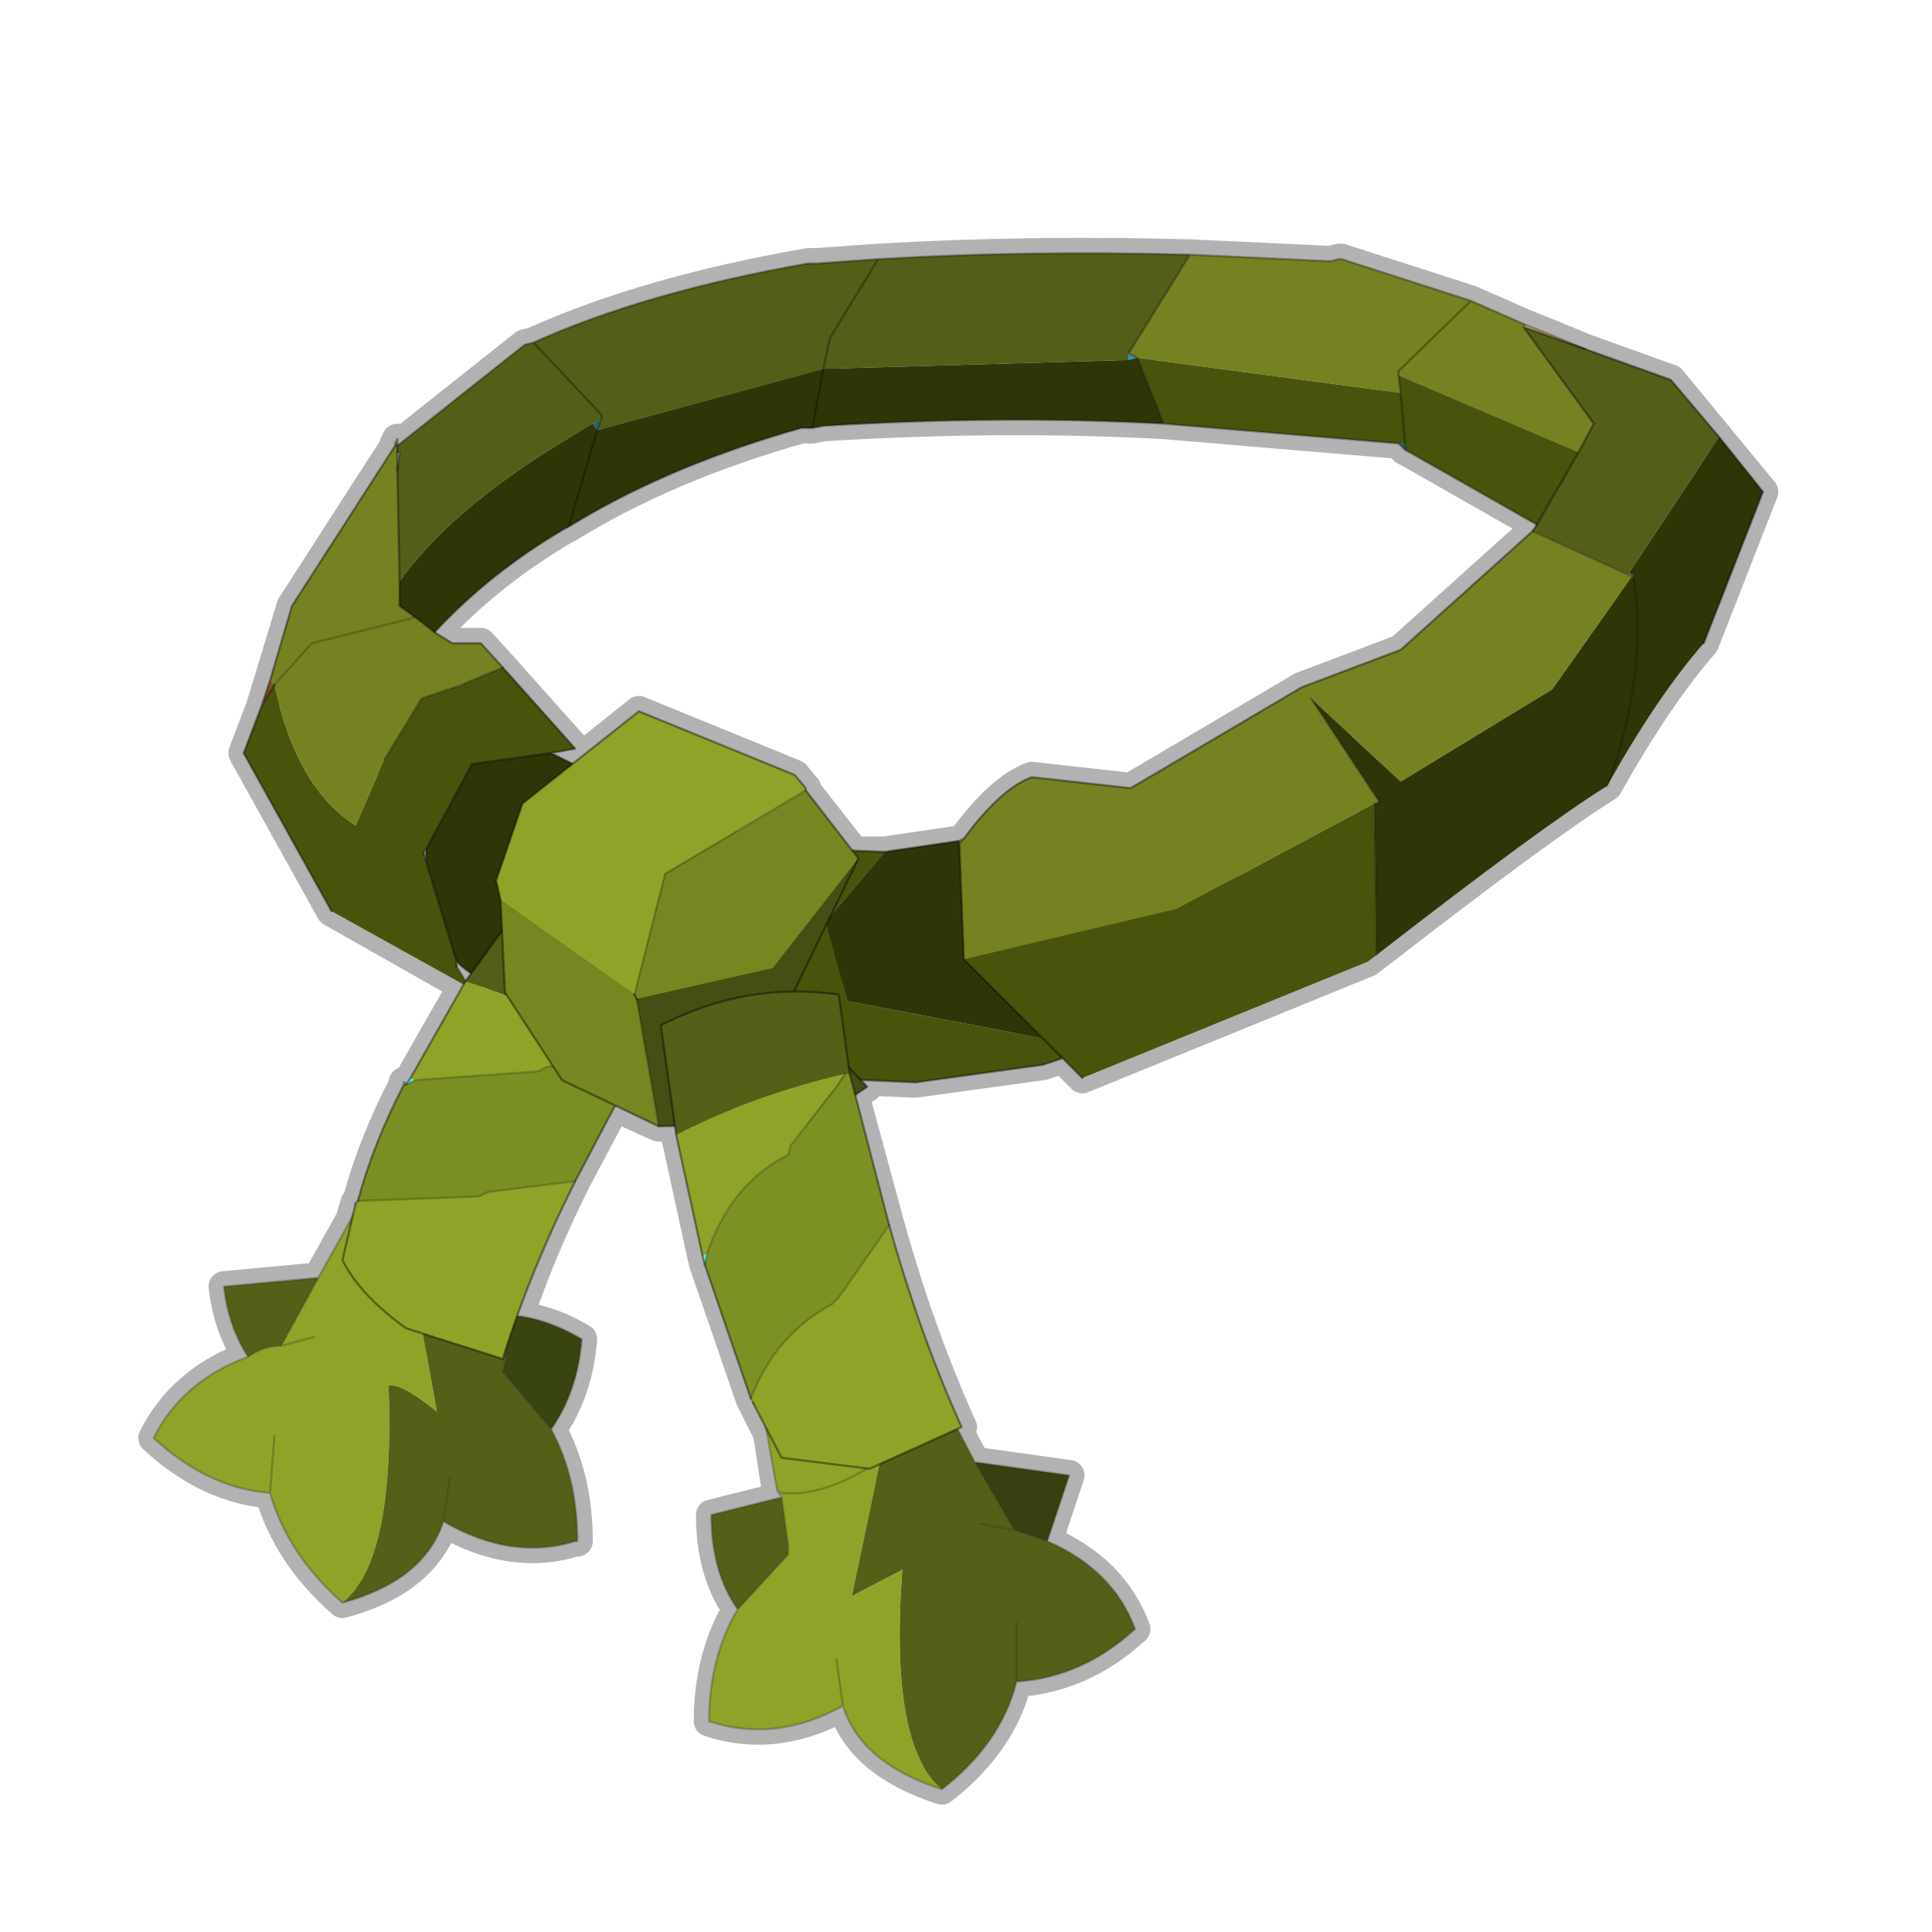 <?xml version="1.0" encoding="UTF-8" standalone="no"?>
<svg xmlns:xlink="http://www.w3.org/1999/xlink" height="440.0px" width="440.0px" xmlns="http://www.w3.org/2000/svg">
  <g transform="matrix(10.0, 0.0, 0.0, 10.0, 0.0, 0.0)">
    <use height="44.0" transform="matrix(1.0, 0.0, 0.0, 1.0, 0.0, 0.0)" width="44.0" xlink:href="#shape0"/>
    <use height="0.0" transform="matrix(0.13, 0.057, 0.01, 0.11, 13.3, 21.45)" width="0.0" xlink:href="#sprite0"/>
  </g>
  <defs>
    <g id="shape0" transform="matrix(1.0, 0.0, 0.0, 1.0, 0.0, 0.0)">
      <path d="M44.0 44.0 L0.0 44.0 0.0 0.0 44.0 0.0 44.0 44.0" fill="#43adca" fill-opacity="0.0" fill-rule="evenodd" stroke="none"/>
      <path d="M34.75 7.4 L33.5 6.85 31.85 8.45 31.85 8.55 35.95 10.3 36.3 9.65 34.7 7.45 36.1 7.95 35.25 7.6 34.75 7.4 M35.95 10.3 L35.0 11.95 34.9 12.1 37.1 13.1 37.2 13.1 37.2 13.15 Q37.55 15.35 36.6 17.9 37.75 15.85 38.8 14.65 L40.15 11.2 38.05 8.65 36.1 7.95 M33.5 6.85 L30.55 5.9 30.5 5.9 30.3 5.95 27.1 5.8 25.7 8.05 25.9 8.15 26.5 9.65 31.85 10.1 32.0 10.25 32.0 10.1 31.85 8.55 M35.0 11.95 L32.1 10.3 32.0 10.25 M26.5 9.65 Q22.85 9.45 18.75 9.7 L18.5 9.75 18.25 9.75 17.9 9.85 Q15.05 10.7 12.95 12.0 L12.85 12.05 Q11.15 13.05 9.9 14.4 L10.3 14.65 10.95 14.65 11.45 15.2 13.1 17.05 12.55 17.15 13.05 17.4 14.55 16.2 18.1 17.65 18.35 17.95 18.35 18.0 19.45 19.4 20.15 19.4 21.85 19.15 21.95 19.1 Q22.8 17.95 23.5 17.7 L25.75 17.95 29.65 15.65 31.9 14.8 34.9 12.1 M12.95 12.0 L13.6 9.8 13.7 9.55 13.7 9.45 12.15 7.8 11.95 7.85 9.05 10.15 9.05 10.3 9.1 10.3 9.05 10.7 9.1 13.8 9.45 14.05 9.9 14.4 M9.05 10.15 L9.05 10.0 9.0 10.1 9.0 10.15 6.65 13.8 5.95 16.1 6.25 15.6 7.1 14.65 9.3 14.1 9.45 14.05 M9.05 10.7 L9.05 10.3 M11.45 15.2 L10.6 15.55 10.5 15.6 9.6 15.9 8.75 17.3 M12.15 7.8 Q14.7 6.65 18.4 6.0 L18.6 6.0 20.0 5.9 Q23.4 5.7 27.1 5.8 M20.0 5.9 L18.9 7.7 18.75 8.4 18.5 9.75 M13.6 9.8 L18.75 8.4 M19.45 19.4 L19.55 19.55 18.1 22.6 19.1 22.65 19.35 24.35 19.6 24.6 19.7 24.6 20.85 24.65 23.75 24.25 24.2 24.1 21.95 21.85 21.85 19.2 21.95 19.1 M19.35 24.45 L19.05 24.75 18.5 25.6 18.0 26.1 17.95 26.3 Q16.65 26.95 16.1 28.55 L16.05 28.8 17.1 31.85 17.3 31.5 Q17.85 30.3 18.95 29.7 L19.1 29.55 19.85 28.6 20.25 27.9 19.45 24.95 19.35 24.45 19.35 24.35 M19.6 24.6 L19.75 24.75 19.45 24.95 M36.6 17.9 Q35.15 18.8 31.35 21.75 L31.15 21.9 24.65 24.55 24.2 24.1 M18.35 18.0 L15.15 19.9 14.45 22.65 14.5 22.75 15.0 25.65 15.4 25.65 15.05 23.35 Q16.5 22.6 18.1 22.6 M12.55 17.15 L10.75 17.4 9.7 19.35 9.7 19.6 10.4 21.9 10.75 22.2 11.45 21.2 11.4 20.5 11.3 20.05 11.9 18.3 13.05 17.4 M9.7 19.6 L9.65 19.4 9.7 19.35 M10.4 21.9 L10.4 22.0 10.6 22.35 10.75 22.2 M5.95 16.1 L5.55 17.15 7.55 20.75 10.55 22.45 10.6 22.35 M10.55 22.45 L9.35 24.55 9.25 24.7 9.45 24.6 9.75 24.5 Q10.15 24.3 10.55 24.25 L12.25 24.4 12.45 24.3 12.6 24.3 11.5 22.6 11.45 21.2 M9.25 24.7 L9.2 24.65 9.2 24.7 Q8.5 26.05 8.15 27.35 L8.25 27.35 10.9 27.25 11.1 27.15 12.3 27.15 13.1 26.9 14.0 25.2 12.8 24.6 12.6 24.3 M15.0 25.65 L14.0 25.2 M15.4 25.65 L15.4 25.85 16.0 28.6 16.05 28.8 M20.25 27.9 Q20.95 30.4 21.9 32.5 L21.8 32.55 22.2 33.3 24.35 33.6 23.85 35.1 Q25.35 35.75 25.85 37.1 24.65 38.2 23.15 38.3 22.8 39.7 21.45 40.75 19.6 40.15 19.2 38.85 17.65 39.7 16.15 39.2 16.15 37.75 16.8 36.65 16.2 35.8 16.2 34.5 L17.8 34.1 17.7 33.95 17.5 32.65 17.15 31.95 17.1 31.85 M17.8 34.1 L17.95 35.2 17.95 35.4 16.8 36.65 M17.7 33.95 L17.8 34.0 Q18.65 34.1 19.75 33.5 18.55 33.65 17.8 33.2 L17.5 32.65 M11.5 31.0 L11.45 31.25 12.55 32.55 Q13.15 31.7 13.25 30.5 12.5 30.05 11.8 30.0 L11.55 30.7 11.5 31.0 M11.55 30.7 L11.45 30.95 9.25 30.25 Q8.2 29.5 7.8 28.7 L8.0 27.9 7.95 27.85 7.25 29.1 6.4 30.65 7.15 30.45 M10.25 33.6 L10.1 34.65 Q11.65 35.55 13.1 35.1 L13.15 35.1 Q13.15 33.65 12.55 32.55 M21.8 32.55 L19.8 33.45 19.75 33.5 M22.3 34.7 L23.1 34.85 22.2 33.3 M23.15 36.95 L23.15 38.3 M19.2 38.85 L19.05 37.8 M23.1 34.85 L23.85 35.1 M13.1 26.9 Q12.3 28.5 11.8 30.0 M29.85 15.9 L31.3 18.3 31.35 21.75 M8.0 27.9 L8.0 27.75 7.95 27.85 M8.0 27.75 L8.1 27.4 8.15 27.35 M7.25 29.1 L5.1 29.3 Q5.2 30.2 5.65 30.9 6.0 30.65 6.4 30.65 M5.65 30.9 Q4.15 31.45 3.5 32.75 4.75 33.9 6.15 34.0 L6.25 32.7 M6.15 34.0 Q6.55 35.4 7.8 36.5 9.65 36.0 10.1 34.65" fill="none" stroke="#000000" stroke-linecap="round" stroke-linejoin="round" stroke-opacity="0.302" stroke-width="0.7"/>
      <path d="M24.55 19.85 L24.25 20.35 21.7 21.5 21.45 21.55 18.75 21.75 18.35 21.3 24.55 19.85 M28.65 19.45 L27.65 19.3 27.3 19.2 29.45 18.7 29.5 18.75 28.65 19.45" fill="#94592d" fill-rule="evenodd" stroke="none"/>
      <path d="M18.35 21.3 L18.75 21.75 21.45 21.55 21.7 21.5 24.25 20.35 24.55 19.85 27.3 19.2 27.65 19.3 28.65 19.45 28.55 19.6 27.25 20.85 26.65 21.4 26.55 21.45 25.35 22.25 22.8 23.4 Q20.1 22.95 18.4 21.95 L17.4 21.5 18.35 21.3" fill="#7a4218" fill-rule="evenodd" stroke="none"/>
      <path d="M29.45 18.7 L29.5 18.7 29.5 18.75 29.45 18.7" fill="#af6a36" fill-rule="evenodd" stroke="none"/>
      <path d="M17.4 21.5 L18.4 21.95 Q20.1 22.95 22.8 23.4 L25.35 22.25" fill="none" stroke="#000000" stroke-linecap="round" stroke-linejoin="round" stroke-opacity="0.502" stroke-width="0.05"/>
      <path d="M21.95 19.1 L21.85 19.2 21.85 19.15 21.95 19.1" fill="#b19741" fill-rule="evenodd" stroke="none"/>
      <path d="M34.75 7.4 L35.25 7.6 36.1 7.95 34.7 7.45 34.75 7.4" fill="#c7b769" fill-rule="evenodd" stroke="none"/>
      <path d="M32.0 10.1 L32.0 10.25 31.85 10.1 32.0 10.1 M37.2 13.1 L37.2 13.15 37.15 13.15 37.15 13.1 37.2 13.1 M13.6 9.8 L13.5 9.65 13.7 9.55 13.6 9.8" fill="#216373" fill-rule="evenodd" stroke="none"/>
      <path d="M9.0 10.1 L9.05 10.0 9.05 10.15 9.0 10.1" fill="#bdac64" fill-rule="evenodd" stroke="none"/>
      <path d="M25.7 8.05 L25.9 8.15 25.7 8.2 25.7 8.05 M37.15 13.1 L37.1 13.1 37.1 13.05 37.15 13.1" fill="#3398b0" fill-rule="evenodd" stroke="none"/>
      <path d="M5.95 16.1 L6.15 15.5 6.25 15.6 5.95 16.1" fill="#854f26" fill-rule="evenodd" stroke="none"/>
      <path d="M37.15 13.1 L37.1 13.05 37.2 13.1 37.15 13.1" fill="#9a5e2d" fill-rule="evenodd" stroke="none"/>
      <path d="M37.15 13.15 L37.1 13.1 37.15 13.1 37.15 13.15" fill="#b80101" fill-rule="evenodd" stroke="none"/>
      <path d="M9.0 10.15 L9.0 10.1 9.05 10.15 9.0 10.15 M37.1 13.1 L37.1 13.05 37.1 13.1" fill="#d40000" fill-rule="evenodd" stroke="none"/>
      <path d="M34.75 7.4 L34.7 7.45 34.75 7.4" fill="#c70000" fill-rule="evenodd" stroke="none"/>
      <path d="M27.1 5.8 L30.3 5.95 30.5 5.9 30.55 5.9 33.5 6.85 31.85 8.45 31.85 8.55 31.85 8.45 33.5 6.85 34.75 7.4 34.7 7.45 36.3 9.65 35.95 10.3 31.85 8.55 31.9 8.95 25.9 8.15 25.7 8.05 27.1 5.8 M6.15 15.5 L6.65 13.8 9.0 10.15 9.05 10.15 9.05 10.3 9.05 10.7 9.1 13.25 9.1 13.8 9.45 14.05 9.9 14.4 10.3 14.65 10.95 14.65 11.45 15.2 10.6 15.55 10.5 15.6 9.6 15.9 8.75 17.3 8.1 18.8 Q6.75 17.95 6.25 15.6 L7.1 14.65 9.3 14.1 9.45 14.05 9.3 14.1 7.1 14.65 6.25 15.6 6.15 15.5 M21.95 19.1 Q22.8 17.95 23.5 17.7 L25.75 17.95 29.65 15.65 31.9 14.8 34.9 12.1 37.1 13.1 37.15 13.15 35.35 15.7 31.9 17.8 29.85 15.9 31.4 18.25 31.3 18.3 26.8 20.7 21.95 21.85 21.85 19.2 21.95 19.1" fill="#768221" fill-rule="evenodd" stroke="none"/>
      <path d="M27.1 5.8 L25.7 8.05 25.7 8.2 18.75 8.4 13.6 9.8 13.7 9.55 13.5 9.65 Q10.35 11.45 9.1 13.25 L9.05 10.7 9.1 10.3 9.05 10.3 9.05 10.15 11.95 7.85 12.15 7.8 Q14.7 6.65 18.4 6.0 L18.6 6.0 20.0 5.9 Q23.4 5.7 27.1 5.8 M36.1 7.95 L38.05 8.65 39.15 9.95 37.1 13.05 37.1 13.1 34.9 12.1 35.0 11.95 35.95 10.3 36.3 9.65 34.7 7.45 36.1 7.95 M18.75 8.4 L18.9 7.7 20.0 5.9 18.9 7.7 18.75 8.4 M12.15 7.8 L13.7 9.45 13.7 9.55 13.7 9.45 12.15 7.8" fill="#555e18" fill-rule="evenodd" stroke="none"/>
      <path d="M25.9 8.15 L31.9 8.95 31.85 8.55 35.95 10.3 35.0 11.95 32.1 10.3 32.0 10.25 32.0 10.1 31.85 10.1 26.5 9.65 25.9 8.15 M31.35 21.75 L31.15 21.9 24.65 24.55 24.2 24.1 23.75 24.25 20.85 24.65 19.7 24.6 Q18.2 24.5 16.4 23.85 L15.5 23.65 15.5 18.6 18.8 19.45 18.85 19.35 20.15 19.4 18.8 21.0 19.3 22.8 23.75 23.65 21.95 21.85 26.8 20.7 31.3 18.3 31.35 21.75 M10.4 21.9 L10.4 22.0 10.7 22.5 7.55 20.75 5.55 17.15 5.95 16.1 6.25 15.6 Q6.75 17.95 8.1 18.8 L8.75 17.3 9.6 15.9 10.5 15.6 10.6 15.55 11.45 15.2 13.1 17.05 12.55 17.15 10.75 17.4 9.7 19.35 9.65 19.4 9.7 19.6 10.4 21.9 M31.9 8.95 L32.0 10.1 31.9 8.95 M23.75 23.65 L24.2 24.1 23.75 23.65" fill="#48540c" fill-rule="evenodd" stroke="none"/>
      <path d="M39.15 9.95 L40.15 11.2 38.8 14.65 Q37.75 15.85 36.6 17.9 35.15 18.8 31.35 21.75 L31.3 18.3 31.4 18.25 29.85 15.9 31.9 17.8 35.35 15.7 37.15 13.15 37.2 13.15 37.2 13.1 37.1 13.05 39.15 9.95 M15.5 23.65 L14.65 23.4 13.0 23.0 Q11.1 22.6 10.4 21.9 L9.7 19.6 9.7 19.35 10.75 17.4 12.55 17.15 14.35 18.05 14.55 18.15 14.65 18.2 15.5 18.6 15.5 23.65 M25.7 8.2 L25.9 8.15 26.5 9.65 Q22.85 9.45 18.75 9.7 L18.5 9.75 18.25 9.75 17.9 9.85 Q15.05 10.7 12.95 12.0 L12.85 12.05 Q11.15 13.05 9.9 14.4 L9.45 14.05 9.1 13.8 9.1 13.25 Q10.35 11.45 13.5 9.65 L13.6 9.8 12.95 12.0 13.6 9.8 18.75 8.4 25.7 8.2 M21.85 19.15 L21.85 19.2 21.95 21.85 23.75 23.65 19.3 22.8 18.8 21.0 20.15 19.4 21.85 19.15 M36.6 17.9 Q37.55 15.35 37.2 13.15 37.55 15.35 36.6 17.9 M18.75 8.4 L18.5 9.75 18.75 8.4" fill="#2e3608" fill-rule="evenodd" stroke="none"/>
      <path d="M36.1 7.95 L38.05 8.65 39.15 9.95 40.15 11.2 38.8 14.65 M24.65 24.55 L24.2 24.1 23.75 24.25 20.85 24.65 19.7 24.6 Q18.2 24.5 16.4 23.85 L15.5 23.65 14.65 23.4 13.0 23.0 Q11.1 22.6 10.4 21.9 L10.4 22.0 M7.55 20.75 L5.55 17.15 5.95 16.1 6.15 15.5 6.65 13.8 9.0 10.15 9.0 10.1 9.05 10.0 9.05 10.15 M34.7 7.45 L36.1 7.95 M35.0 11.95 L35.95 10.3 M34.9 12.1 L35.0 11.95 M34.7 7.45 L36.3 9.65 35.95 10.3 M21.95 19.1 Q22.8 17.95 23.5 17.7 L25.75 17.95 29.65 15.65 31.9 14.8 34.9 12.1 M21.85 19.2 L21.95 19.1 21.85 19.15 M21.85 19.2 L21.95 21.85 M24.2 24.1 L23.75 23.65 21.95 21.85 M20.15 19.4 L18.85 19.35 18.8 19.45 15.5 18.6 M9.1 13.25 L9.1 13.8 9.45 14.05 9.9 14.4 M9.05 10.3 L9.05 10.15 M9.05 10.7 L9.05 10.3 M9.05 10.7 L9.1 13.25 M5.95 16.1 L6.25 15.6 M9.7 19.35 L9.7 19.6 10.4 21.9 M9.7 19.6 L9.65 19.4 9.7 19.35 10.75 17.4 12.55 17.15 13.1 17.05 11.45 15.2 10.95 14.65 10.3 14.65 9.9 14.4 M12.55 17.15 L14.35 18.05 14.55 18.15 14.65 18.2 15.5 18.6 M20.15 19.4 L21.85 19.15" fill="none" stroke="#000000" stroke-linecap="round" stroke-linejoin="round" stroke-opacity="0.4" stroke-width="0.05"/>
      <path d="M33.5 6.85 L30.55 5.9 30.5 5.9 30.3 5.95 27.1 5.8 25.7 8.05 25.9 8.15 26.5 9.65 31.85 10.1 32.0 10.25 32.1 10.3 35.0 11.95 M31.9 8.95 L31.85 8.55 31.85 8.45 33.5 6.85 34.75 7.4 35.25 7.6 36.1 7.95 M9.05 10.15 L11.95 7.85 12.15 7.8 Q14.7 6.65 18.4 6.0 L18.6 6.0 20.0 5.9 Q23.4 5.7 27.1 5.8 M32.0 10.25 L32.0 10.1 31.9 8.95 M12.95 12.0 L13.6 9.8 13.7 9.55 13.7 9.45 12.15 7.8 M9.9 14.4 Q11.15 13.05 12.85 12.05 L12.95 12.0 Q15.05 10.7 17.9 9.85 L18.25 9.75 18.5 9.75 18.75 8.4 M20.0 5.9 L18.9 7.7 18.75 8.4 M26.5 9.65 Q22.85 9.45 18.75 9.7 L18.5 9.75 M9.05 10.3 L9.1 10.3 9.05 10.7" fill="none" stroke="#000000" stroke-linecap="round" stroke-linejoin="round" stroke-opacity="0.302" stroke-width="0.05"/>
      <path d="M10.4 22.0 L10.7 22.5 M34.9 12.1 L37.1 13.1 37.15 13.1 37.2 13.1 37.2 13.15 Q37.55 15.35 36.6 17.9 M31.4 18.25 L29.85 15.9 M31.3 18.3 L31.35 21.75 M6.25 15.6 L7.1 14.65 9.3 14.1 9.45 14.05 M11.45 15.2 L10.6 15.55 10.5 15.6 9.6 15.9 8.75 17.3" fill="none" stroke="#000000" stroke-linecap="round" stroke-linejoin="round" stroke-opacity="0.2" stroke-width="0.05"/>
      <path d="M7.95 27.85 L10.15 23.65 11.1 24.75 12.65 25.4 11.7 29.85 Q10.7 29.95 9.4 29.1 L7.95 27.85 9.4 29.1 9.95 32.15 Q9.15 31.5 8.85 31.55 9.0 35.55 7.8 36.5 6.55 35.4 6.15 34.0 4.75 33.9 3.5 32.75 4.15 31.45 5.65 30.9 6.0 30.65 6.4 30.65 L7.25 29.1 7.95 27.85 M7.15 30.45 L6.4 30.65 7.15 30.45 M6.25 32.7 L6.15 34.0 6.25 32.7" fill="#8fa328" fill-rule="evenodd" stroke="none"/>
      <path d="M9.4 29.1 Q10.7 29.95 11.7 29.85 L11.6 29.95 11.5 31.0 11.45 31.25 12.55 32.55 Q13.15 33.65 13.15 35.1 L13.1 35.1 Q11.65 35.55 10.1 34.65 9.65 36.0 7.8 36.5 9.0 35.55 8.85 31.55 9.15 31.5 9.95 32.15 L9.4 29.1 M5.65 30.9 Q5.2 30.2 5.1 29.3 L7.25 29.1 6.4 30.65 Q6.0 30.65 5.65 30.9 M10.25 33.6 L10.1 34.65 10.25 33.6" fill="#536118" fill-rule="evenodd" stroke="none"/>
      <path d="M11.6 29.95 Q12.4 30.0 13.25 30.5 13.15 31.7 12.55 32.55 L11.45 31.25 11.5 31.0 11.6 29.95" fill="#384511" fill-rule="evenodd" stroke="none"/>
      <path d="M11.7 29.85 L12.65 25.4 11.1 24.75 10.15 23.65 7.95 27.85 9.4 29.1 Q10.7 29.95 11.7 29.85 L11.6 29.95 Q12.4 30.0 13.25 30.5 13.15 31.7 12.55 32.55 13.15 33.65 13.15 35.1 L13.1 35.1 Q11.65 35.55 10.1 34.65 9.65 36.0 7.8 36.5 6.55 35.4 6.15 34.0 4.75 33.9 3.5 32.75 4.15 31.45 5.65 30.9 5.2 30.2 5.1 29.3 L7.25 29.1 7.95 27.85 M11.6 29.95 L11.5 31.0 11.45 31.25 12.55 32.55 M7.25 29.1 L6.4 30.65 7.15 30.45 M5.65 30.9 Q6.0 30.65 6.4 30.65 M6.15 34.0 L6.25 32.7 M10.1 34.65 L10.25 33.6" fill="none" stroke="#422e1c" stroke-linecap="round" stroke-linejoin="round" stroke-opacity="0.302" stroke-width="0.05"/>
      <path d="M9.35 24.55 L9.45 24.6 9.25 24.7 9.35 24.55" fill="#47ffea" fill-rule="evenodd" stroke="none"/>
      <path d="M14.6 24.1 L14.55 24.15 14.5 24.05 14.6 24.1" fill="#36c4b3" fill-rule="evenodd" stroke="none"/>
      <path d="M9.2 24.7 L9.2 24.65 9.25 24.7 9.2 24.7" fill="#c7b973" fill-rule="evenodd" stroke="none"/>
      <path d="M9.45 24.6 L9.35 24.55 10.6 22.35 Q12.5 22.95 14.45 24.05 L14.15 24.1 12.45 24.3 12.25 24.4 9.45 24.6 M13.1 26.9 Q12.05 29.0 11.45 30.95 L9.25 30.25 Q8.2 29.5 7.8 28.7 L8.1 27.4 8.15 27.35 10.9 27.25 11.1 27.15 13.1 26.9" fill="#8fa328" fill-rule="evenodd" stroke="none"/>
      <path d="M9.45 24.6 L12.25 24.4 12.45 24.3 14.15 24.1 14.45 24.05 14.5 24.05 14.55 24.15 13.1 26.9 11.1 27.15 10.9 27.25 8.15 27.35 Q8.5 26.05 9.2 24.7 L9.25 24.7 9.45 24.6" fill="#7a8f23" fill-rule="evenodd" stroke="none"/>
      <path d="M14.45 24.05 Q12.5 22.95 10.6 22.35 L11.9 20.55 Q14.1 21.2 15.55 22.8 L14.6 24.1 14.5 24.05 14.45 24.05" fill="#505e17" fill-rule="evenodd" stroke="none"/>
      <path d="M9.45 24.6 L12.25 24.4 12.45 24.3 14.15 24.1 14.45 24.05 M9.25 24.7 L9.45 24.6 M8.1 27.4 L8.15 27.35 10.9 27.25 11.1 27.15 13.1 26.9" fill="none" stroke="#000000" stroke-linecap="round" stroke-linejoin="round" stroke-opacity="0.2" stroke-width="0.05"/>
      <path d="M10.6 22.35 L9.35 24.55 9.25 24.7 9.2 24.65 9.2 24.7 M14.6 24.1 L14.55 24.15 13.1 26.9 Q12.05 29.0 11.45 30.95 L9.25 30.25 Q8.2 29.5 7.8 28.7 L8.1 27.4 M8.15 27.35 Q8.5 26.05 9.2 24.7 M14.6 24.1 L15.55 22.8 Q14.1 21.2 11.9 20.55 L10.6 22.35" fill="none" stroke="#000000" stroke-linecap="round" stroke-linejoin="round" stroke-opacity="0.4" stroke-width="0.05"/>
      <path d="M11.4 20.5 L11.3 20.05 11.9 18.3 14.55 16.2 18.1 17.65 18.35 17.95 18.35 18.0 15.15 19.9 14.45 22.65 11.4 20.5" fill="#8fa328" fill-rule="evenodd" stroke="none"/>
      <path d="M18.35 18.0 L19.55 19.55 17.6 22.05 14.5 22.75 15.0 25.65 12.8 24.6 11.5 22.6 11.4 20.5 14.45 22.65 15.15 19.9 18.35 18.0 M14.5 22.75 L14.45 22.65 14.5 22.75" fill="#768721" fill-rule="evenodd" stroke="none"/>
      <path d="M19.55 19.55 L17.95 22.85 19.75 24.75 18.5 25.6 15.0 25.65 14.5 22.75 17.6 22.05 19.55 19.55" fill="#454f13" fill-rule="evenodd" stroke="none"/>
      <path d="M11.4 20.5 L11.3 20.05 11.9 18.3 14.55 16.2 18.1 17.65 18.35 17.95 18.35 18.0 19.55 19.55 17.95 22.85 19.75 24.75 18.5 25.6 15.0 25.65 12.8 24.6 11.5 22.6 11.4 20.5 M14.45 22.65 L14.5 22.75" fill="none" stroke="#000000" stroke-linecap="round" stroke-linejoin="round" stroke-opacity="0.4" stroke-width="0.05"/>
      <path d="M14.45 22.65 L15.15 19.9 18.35 18.0 M14.5 22.75 L15.0 25.65" fill="none" stroke="#000000" stroke-linecap="round" stroke-linejoin="round" stroke-opacity="0.2" stroke-width="0.05"/>
      <path d="M17.8 34.1 L17.7 33.95 17.8 34.0 17.8 34.1" fill="#36c4b3" fill-rule="evenodd" stroke="none"/>
      <path d="M17.7 33.95 L16.9 29.45 18.5 28.9 Q19.15 28.45 19.45 27.8 L21.55 32.05 20.05 33.25 Q18.8 34.1 17.8 34.0 18.8 34.1 20.05 33.25 L19.4 36.35 20.55 35.75 Q20.25 39.75 21.45 40.75 19.6 40.15 19.2 38.85 17.65 39.7 16.15 39.2 16.15 37.75 16.8 36.65 L17.95 35.4 17.95 35.2 17.8 34.1 17.8 34.0 17.7 33.95 M19.05 37.8 L19.2 38.85 19.05 37.8" fill="#8fa328" fill-rule="evenodd" stroke="none"/>
      <path d="M21.55 32.05 L22.2 33.3 23.1 34.85 23.85 35.1 Q25.35 35.75 25.85 37.1 24.65 38.2 23.15 38.3 22.8 39.7 21.45 40.75 20.25 39.75 20.55 35.75 L19.4 36.35 20.05 33.25 21.55 32.05 M16.8 36.65 Q16.2 35.8 16.2 34.5 L17.8 34.1 17.95 35.2 17.95 35.4 16.8 36.65 M23.15 38.3 L23.15 36.95 23.15 38.3 M23.1 34.85 L22.3 34.7 23.1 34.85" fill="#536118" fill-rule="evenodd" stroke="none"/>
      <path d="M22.2 33.3 L24.35 33.6 23.85 35.1 23.1 34.85 22.2 33.3" fill="#364010" fill-rule="evenodd" stroke="none"/>
      <path d="M17.7 33.95 L16.9 29.45 18.5 28.9 Q19.15 28.45 19.45 27.8 L21.55 32.05 22.2 33.3 24.35 33.6 23.85 35.1 Q25.35 35.75 25.85 37.1 24.65 38.2 23.15 38.3 22.8 39.7 21.45 40.75 19.6 40.15 19.2 38.85 17.65 39.7 16.15 39.2 16.15 37.75 16.8 36.65 16.2 35.8 16.2 34.5 L17.8 34.1 17.7 33.95 17.8 34.0 Q18.8 34.1 20.05 33.25 L21.55 32.05 M17.8 34.1 L17.95 35.2 17.95 35.4 16.8 36.65 M19.2 38.85 L19.05 37.8 M22.2 33.3 L23.1 34.85 23.85 35.1 M22.3 34.7 L23.1 34.85 M23.15 36.95 L23.15 38.3" fill="none" stroke="#422e1c" stroke-linecap="round" stroke-linejoin="round" stroke-opacity="0.302" stroke-width="0.05"/>
      <path d="M16.05 28.8 L16.0 28.6 16.1 28.55 16.05 28.8" fill="#47ffe1" fill-rule="evenodd" stroke="none"/>
      <path d="M19.25 24.45 L19.35 24.45 19.25 24.45" fill="#0e2b36" fill-rule="evenodd" stroke="none"/>
      <path d="M20.25 27.9 Q20.95 30.4 21.9 32.5 L19.8 33.45 17.8 33.2 17.15 31.95 17.1 31.85 Q17.65 30.4 18.95 29.7 L19.1 29.55 20.25 27.9 M16.0 28.6 L15.4 25.85 Q17.1 24.95 19.25 24.45 L19.05 24.75 18.0 26.1 17.95 26.3 Q16.65 26.95 16.1 28.55 L16.0 28.6" fill="#8fa328" fill-rule="evenodd" stroke="none"/>
      <path d="M19.35 24.45 L20.25 27.9 19.1 29.55 18.95 29.7 Q17.65 30.4 17.1 31.85 L16.05 28.8 16.1 28.55 Q16.65 26.95 17.95 26.3 L18.0 26.1 19.05 24.75 19.25 24.45 19.35 24.45" fill="#7c9124" fill-rule="evenodd" stroke="none"/>
      <path d="M15.4 25.85 L15.05 23.35 Q17.0 22.35 19.1 22.65 L19.35 24.45 19.25 24.45 Q17.1 24.95 15.4 25.85" fill="#536118" fill-rule="evenodd" stroke="none"/>
      <path d="M17.15 31.95 L17.1 31.85 Q17.65 30.4 18.95 29.7 L19.1 29.55 20.25 27.9 M19.25 24.45 L19.05 24.75 18.0 26.1 17.95 26.3 Q16.65 26.95 16.1 28.55 L16.05 28.8" fill="none" stroke="#000000" stroke-linecap="round" stroke-linejoin="round" stroke-opacity="0.2" stroke-width="0.05"/>
      <path d="M19.35 24.45 L20.25 27.9 Q20.95 30.4 21.9 32.5 L19.8 33.45 17.8 33.2 17.15 31.95 M17.1 31.85 L16.05 28.8 16.0 28.6 15.4 25.85 15.05 23.35 Q17.0 22.35 19.1 22.65 L19.35 24.45" fill="none" stroke="#000000" stroke-linecap="round" stroke-linejoin="round" stroke-opacity="0.4" stroke-width="0.05"/>
    </g>
  </defs>
</svg>
